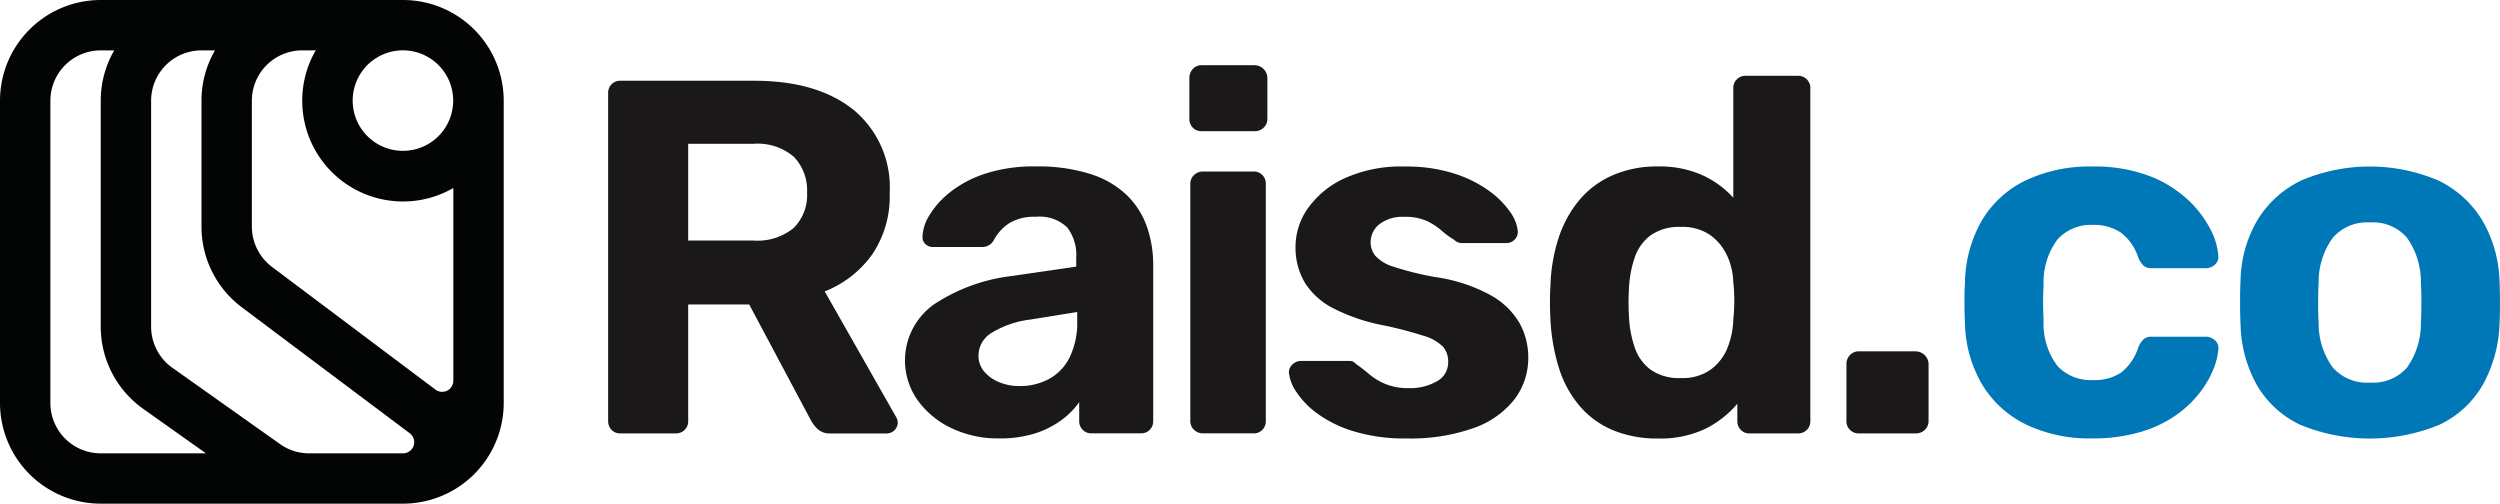 <svg xmlns="http://www.w3.org/2000/svg" width="215.424" height="43.405" viewBox="0 0 215.424 43.405">
  <g id="Group_30666" data-name="Group 30666" transform="translate(-51.106 -30)">
    <path id="Path_29006" data-name="Path 29006" d="M85.83,30H59.787a8.681,8.681,0,0,0-8.681,8.681V64.724A8.681,8.681,0,0,0,59.787,73.4H85.83a8.682,8.682,0,0,0,8.681-8.681V38.681A8.681,8.681,0,0,0,85.83,30Zm1.865,4.762.015.007c.042.02.083.042.124.064l.062.032.088.051.094.054a4.33,4.33,0,1,1-.384-.208Zm-9.382-.422a8.633,8.633,0,0,0-1.164,4.34h0a8.681,8.681,0,0,0,8.681,8.681h0A8.638,8.638,0,0,0,90.17,46.2V62.8a.964.964,0,0,1-1.542.771L74.545,53a4.36,4.36,0,0,1-1.736-3.472V38.681a4.34,4.34,0,0,1,4.34-4.34ZM59.787,69.064a4.34,4.34,0,0,1-4.34-4.34V38.681a4.34,4.34,0,0,1,4.34-4.34h1.162a8.635,8.635,0,0,0-1.162,4.34V58.149a8.682,8.682,0,0,0,3.66,7.082l5.407,3.833Zm17.957,0a4.313,4.313,0,0,1-2.51-.8L65.958,61.69a4.345,4.345,0,0,1-1.83-3.54V38.681a4.34,4.34,0,0,1,4.34-4.34H69.63a8.636,8.636,0,0,0-1.162,4.34V49.532a8.681,8.681,0,0,0,3.472,6.945L86.41,67.329a.963.963,0,0,1-.557,1.735H77.744Z" transform="translate(0)" fill="#030504"/>
    <g id="Group_30666-2" data-name="Group 30666" transform="translate(103.506 35.621)">
      <path id="Path_29007" data-name="Path 29007" d="M293.12,56.124a3.863,3.863,0,0,1,3.06-1.259,4.145,4.145,0,0,1,2.388.651,4.367,4.367,0,0,1,1.519,2.17,2.108,2.108,0,0,0,.456.694,1.031,1.031,0,0,0,.715.216H305.9a1.155,1.155,0,0,0,.781-.3.877.877,0,0,0,.3-.782,5.85,5.85,0,0,0-.695-2.3,9.271,9.271,0,0,0-1.952-2.539A10.238,10.238,0,0,0,301,50.633a13.4,13.4,0,0,0-4.9-.8A12.861,12.861,0,0,0,290.451,51a8.868,8.868,0,0,0-3.8,3.407,11.074,11.074,0,0,0-1.5,5.4q-.044.694-.043,1.758t.043,1.758a10.831,10.831,0,0,0,1.519,5.361,9.019,9.019,0,0,0,3.8,3.407,12.7,12.7,0,0,0,5.621,1.172,14.427,14.427,0,0,0,4.145-.543,10.542,10.542,0,0,0,3.06-1.432,9.5,9.5,0,0,0,2.061-1.932,8.411,8.411,0,0,0,1.194-2.04,5.83,5.83,0,0,0,.433-1.736.876.876,0,0,0-.3-.781,1.156,1.156,0,0,0-.781-.3h-4.644a1.034,1.034,0,0,0-.715.216,2.12,2.12,0,0,0-.456.7,4.5,4.5,0,0,1-1.476,2.17,4.108,4.108,0,0,1-2.431.651,3.931,3.931,0,0,1-3.06-1.215,6,6,0,0,1-1.194-3.906,27.309,27.309,0,0,1,0-3.082A6.12,6.12,0,0,1,293.12,56.124Z" transform="translate(-168.23 -41.106)" fill="#0077b6"/>
      <path id="Path_29008" data-name="Path 29008" d="M340.287,59.6a10.982,10.982,0,0,0-1.519-5.188,8.948,8.948,0,0,0-3.776-3.385,15.086,15.086,0,0,0-11.763,0,8.939,8.939,0,0,0-3.776,3.385,10.625,10.625,0,0,0-1.476,5.188q-.043.825-.043,1.932t.043,1.975a11.14,11.14,0,0,0,1.411,5.165,8.488,8.488,0,0,0,3.711,3.407,15.735,15.735,0,0,0,12.023,0,8.493,8.493,0,0,0,3.711-3.407,11.53,11.53,0,0,0,1.454-5.165q.043-.868.043-1.975T340.287,59.6Zm-6.771,3.689a6.548,6.548,0,0,1-1.194,3.864,3.88,3.88,0,0,1-3.19,1.3,3.943,3.943,0,0,1-3.212-1.3,6.448,6.448,0,0,1-1.215-3.864q-.043-.65-.043-1.735t.043-1.736a6.48,6.48,0,0,1,1.215-3.841,3.91,3.91,0,0,1,3.212-1.324,3.848,3.848,0,0,1,3.19,1.324,6.581,6.581,0,0,1,1.194,3.841q.042.651.043,1.736T333.516,63.285Z" transform="translate(-177.308 -41.106)" fill="#0077b6"/>
      <path id="Path_29009" data-name="Path 29009" d="M142.206,57.773a9.112,9.112,0,0,0,4.08-3.169,8.882,8.882,0,0,0,1.518-5.3,8.654,8.654,0,0,0-3.124-7.183q-3.126-2.5-8.551-2.5H124.583a1.007,1.007,0,0,0-.739.3,1.058,1.058,0,0,0-.3.781V68.928a1.056,1.056,0,0,0,.3.781,1,1,0,0,0,.739.3h4.774a1.041,1.041,0,0,0,1.085-1.085V58.9H135.7l5.295,9.94a3.258,3.258,0,0,0,.564.76,1.544,1.544,0,0,0,1.173.412h4.861a.969.969,0,0,0,.911-.911,1.071,1.071,0,0,0-.13-.477Zm-2.67-5.469a4.931,4.931,0,0,1-3.494,1.085h-5.6V45.056h5.6a4.8,4.8,0,0,1,3.516,1.129,4.167,4.167,0,0,1,1.128,3.082A3.975,3.975,0,0,1,139.536,52.3Z" transform="translate(-123.541 -38.284)" fill="#1a1818"/>
      <path id="Path_29010" data-name="Path 29010" d="M178.019,52.3a8.035,8.035,0,0,0-3.147-1.823,14.9,14.9,0,0,0-4.688-.651,13.427,13.427,0,0,0-4.449.651,9.732,9.732,0,0,0-3.017,1.628,7.352,7.352,0,0,0-1.736,1.975,3.663,3.663,0,0,0-.564,1.736.815.815,0,0,0,.217.673.953.953,0,0,0,.738.282H165.5a1.144,1.144,0,0,0,1.042-.564,3.943,3.943,0,0,1,1.324-1.476,4.055,4.055,0,0,1,2.279-.564,3.455,3.455,0,0,1,2.734.912,3.888,3.888,0,0,1,.781,2.6v.781l-5.686.825a15.4,15.4,0,0,0-6.576,2.431,5.922,5.922,0,0,0-1.41,8.247,7.565,7.565,0,0,0,2.907,2.409,9.287,9.287,0,0,0,4.123.89,10,10,0,0,0,3.1-.434,7.832,7.832,0,0,0,2.279-1.15,6.637,6.637,0,0,0,1.519-1.541v1.606a1.056,1.056,0,0,0,.3.781,1,1,0,0,0,.738.3h4.3a1.006,1.006,0,0,0,.738-.3,1.059,1.059,0,0,0,.3-.781V58.337a9.929,9.929,0,0,0-.543-3.32A7.04,7.04,0,0,0,178.019,52.3Zm-4.275,10.808a6.859,6.859,0,0,1-.651,3.169,4.28,4.28,0,0,1-1.78,1.866,5.315,5.315,0,0,1-2.561.608,4.513,4.513,0,0,1-1.714-.326,3.3,3.3,0,0,1-1.3-.911,2.1,2.1,0,0,1-.5-1.411,2.3,2.3,0,0,1,1.085-1.91,8.3,8.3,0,0,1,3.386-1.172l4.037-.651Z" transform="translate(-133.321 -41.106)" fill="#1a1818"/>
      <path id="Path_29011" data-name="Path 29011" d="M198.359,50.43h-4.383a1.08,1.08,0,0,0-.76.3,1.02,1.02,0,0,0-.325.781v20.4a1.019,1.019,0,0,0,.325.781,1.08,1.08,0,0,0,.76.3h4.383a1,1,0,0,0,.738-.3,1.057,1.057,0,0,0,.3-.781v-20.4a1.058,1.058,0,0,0-.3-.781A1,1,0,0,0,198.359,50.43Z" transform="translate(-142.722 -41.272)" fill="#1a1818"/>
      <path id="Path_29012" data-name="Path 29012" d="M198.413,37.77h-4.6a.969.969,0,0,0-.737.326,1.076,1.076,0,0,0-.3.76v3.516a1.054,1.054,0,0,0,.3.781,1,1,0,0,0,.737.3h4.6a1.078,1.078,0,0,0,.76-.3,1.02,1.02,0,0,0,.326-.781V38.855a1.113,1.113,0,0,0-1.085-1.085Z" transform="translate(-142.689 -37.77)" fill="#1a1818"/>
      <path id="Path_29013" data-name="Path 29013" d="M222.056,60.942a13.871,13.871,0,0,0-4.687-1.563,25.9,25.9,0,0,1-3.711-.911,3.452,3.452,0,0,1-1.585-.955,1.841,1.841,0,0,1-.391-1.129,1.973,1.973,0,0,1,.76-1.584,3.282,3.282,0,0,1,2.149-.629,4.507,4.507,0,0,1,1.91.347,5.41,5.41,0,0,1,1.28.825,6.779,6.779,0,0,0,1.064.781,1.136,1.136,0,0,0,.3.217.848.848,0,0,0,.391.087H223.4a.956.956,0,0,0,.694-.3.929.929,0,0,0,.26-.781,3.461,3.461,0,0,0-.673-1.628,7.609,7.609,0,0,0-1.845-1.823,10.661,10.661,0,0,0-3.017-1.476,13.557,13.557,0,0,0-4.189-.586,11.809,11.809,0,0,0-5.209,1.02,7.873,7.873,0,0,0-3.146,2.583,5.7,5.7,0,0,0-1.064,3.255,5.909,5.909,0,0,0,.825,3.19,6.237,6.237,0,0,0,2.473,2.192,16.086,16.086,0,0,0,3.993,1.389,33.389,33.389,0,0,1,3.733.955,3.873,3.873,0,0,1,1.693.955,1.969,1.969,0,0,1,.435,1.3,1.848,1.848,0,0,1-.977,1.671,4.605,4.605,0,0,1-2.409.586,5.142,5.142,0,0,1-2-.347,5.371,5.371,0,0,1-1.411-.846q-.586-.5-1.15-.89a.972.972,0,0,0-.282-.217.784.784,0,0,0-.281-.043h-4.211a1.058,1.058,0,0,0-.694.3.871.871,0,0,0-.3.781,3.608,3.608,0,0,0,.629,1.584,7.249,7.249,0,0,0,1.78,1.845,10.476,10.476,0,0,0,3.124,1.541,15.023,15.023,0,0,0,4.623.629,16.231,16.231,0,0,0,5.729-.89,7.7,7.7,0,0,0,3.537-2.474,5.862,5.862,0,0,0,1.194-3.624,6.076,6.076,0,0,0-.739-2.93A6.5,6.5,0,0,0,222.056,60.942Z" transform="translate(-145.974 -41.106)" fill="#1a1818"/>
      <path id="Path_29014" data-name="Path 29014" d="M257.083,39.03h-4.471a1.041,1.041,0,0,0-1.085,1.085v9.419A8.151,8.151,0,0,0,248.88,47.6a8.984,8.984,0,0,0-3.863-.76,9.5,9.5,0,0,0-3.884.76,7.809,7.809,0,0,0-2.865,2.127,9.855,9.855,0,0,0-1.78,3.234,14.6,14.6,0,0,0-.716,4.123q-.044.781-.043,1.454t.043,1.5a16.7,16.7,0,0,0,.738,4.189,9.315,9.315,0,0,0,1.78,3.255,7.636,7.636,0,0,0,2.865,2.083,9.835,9.835,0,0,0,3.863.716,8.982,8.982,0,0,0,4.123-.846,8.645,8.645,0,0,0,2.735-2.149v1.476a1.056,1.056,0,0,0,.3.781,1,1,0,0,0,.738.3h4.167a1.041,1.041,0,0,0,1.085-1.085V40.115a1.041,1.041,0,0,0-1.085-1.085Zm-5.556,21.008a7.067,7.067,0,0,1-.5,2.431,4.328,4.328,0,0,1-1.432,1.866,4.176,4.176,0,0,1-2.583.738,4.248,4.248,0,0,1-2.6-.716,3.933,3.933,0,0,1-1.367-1.888,9.436,9.436,0,0,1-.5-2.561,20.882,20.882,0,0,1,0-2.691,9.436,9.436,0,0,1,.5-2.561,3.933,3.933,0,0,1,1.367-1.888,4.248,4.248,0,0,1,2.6-.716,4.189,4.189,0,0,1,2.517.694,4.512,4.512,0,0,1,1.454,1.758,5.8,5.8,0,0,1,.543,2.279,14.54,14.54,0,0,1,.087,1.606A15.737,15.737,0,0,1,251.527,60.038Z" transform="translate(-154.57 -38.118)" fill="#1a1818"/>
      <path id="Path_29015" data-name="Path 29015" d="M277.031,71.85h-4.905a1.021,1.021,0,0,0-.781.326,1.079,1.079,0,0,0-.3.76v4.9a1.041,1.041,0,0,0,1.085,1.085h4.905a1.077,1.077,0,0,0,.759-.3,1.02,1.02,0,0,0,.326-.781v-4.9a1.114,1.114,0,0,0-1.085-1.085Z" transform="translate(-164.337 -47.196)" fill="#1a1818"/>
    </g>
  </g>
</svg>

